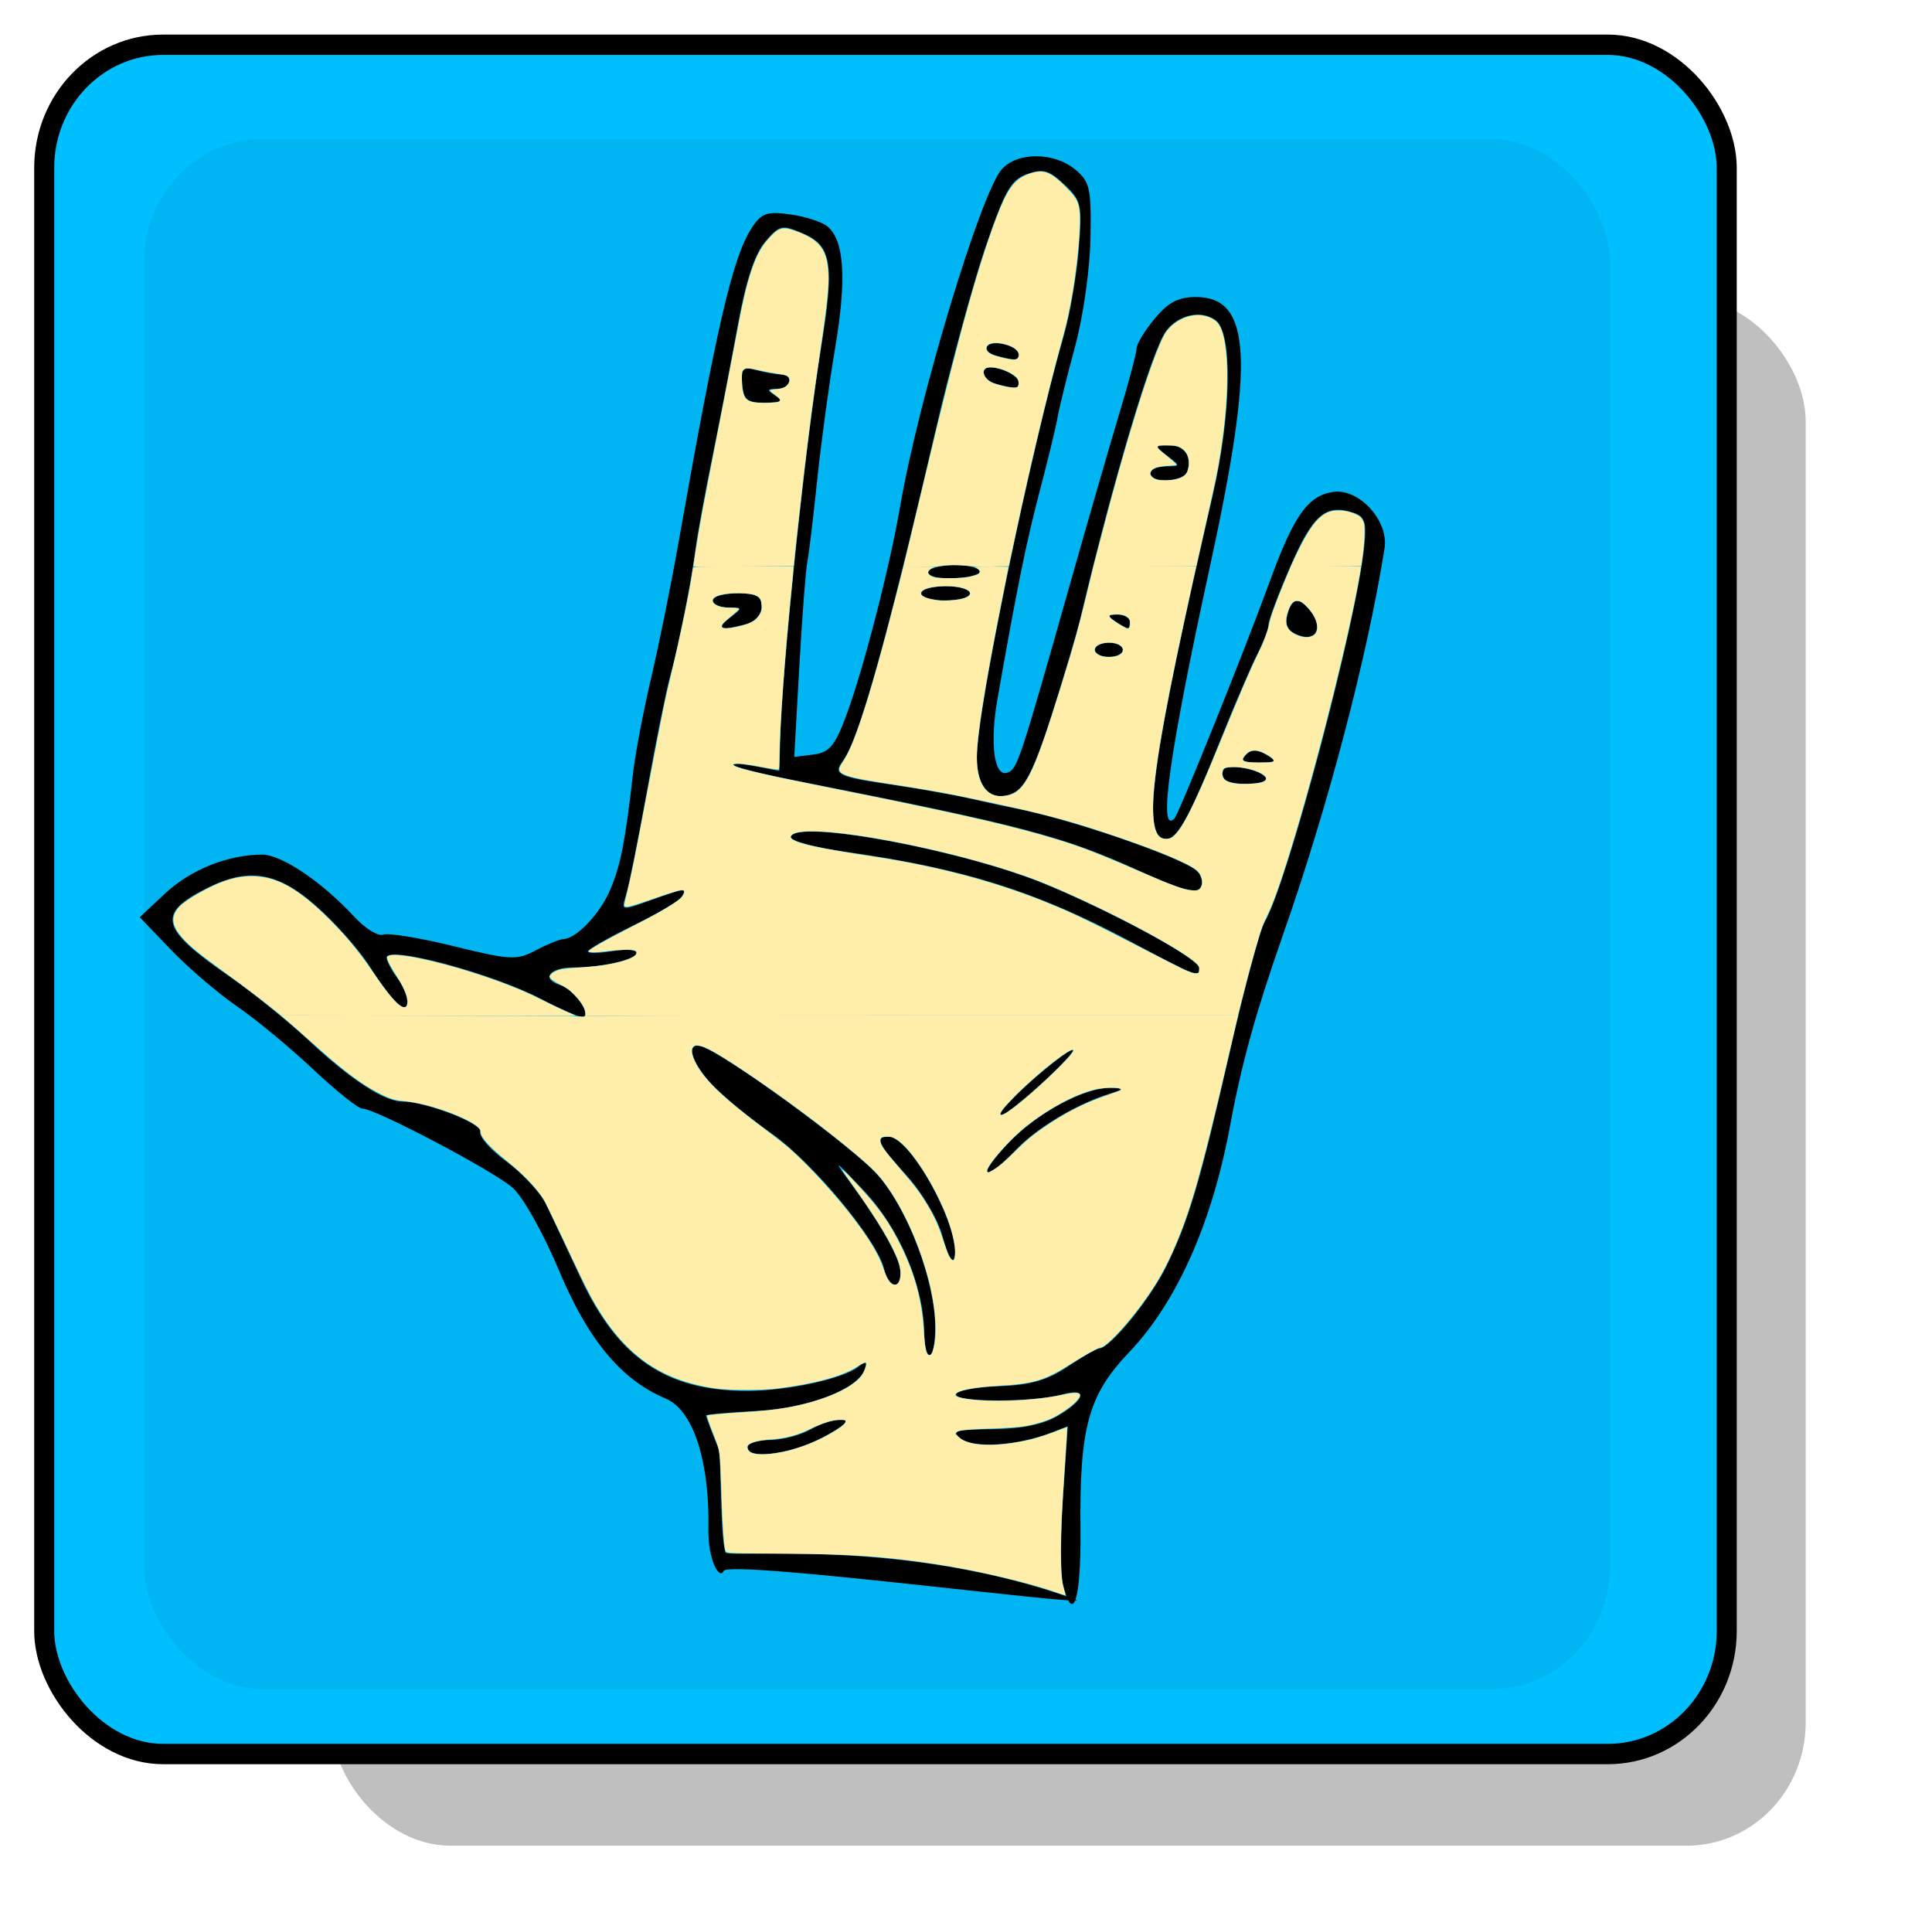 <?xml version="1.0" encoding="UTF-8" standalone="no"?>
<!-- Created with Inkscape (http://www.inkscape.org/) -->

<svg xmlns:dc="http://purl.org/dc/elements/1.1/" xmlns:cc="http://creativecommons.org/ns#" xmlns:rdf="http://www.w3.org/1999/02/22-rdf-syntax-ns#" xmlns:svg="http://www.w3.org/2000/svg" xmlns="http://www.w3.org/2000/svg" xmlns:sodipodi="http://sodipodi.sourceforge.net/DTD/sodipodi-0.dtd" xmlns:inkscape="http://www.inkscape.org/namespaces/inkscape" version="1.1" width="250.013" height="249.187" id="svg4353" inkscape:version="0.48.4 r9939" sodipodi:docname="back5.svg">
  <sodipodi:namedview pagecolor="#ffffff" bordercolor="#666666" borderopacity="1" objecttolerance="10" gridtolerance="10" guidetolerance="10" inkscape:pageopacity="0" inkscape:pageshadow="2" inkscape:window-width="1680" inkscape:window-height="991" id="namedview34" showgrid="false" fit-margin-top="0" fit-margin-left="0" fit-margin-right="0" fit-margin-bottom="0" inkscape:zoom="2.4930303" inkscape:cx="47.435308" inkscape:cy="47.331956" inkscape:window-x="0" inkscape:window-y="0" inkscape:window-maximized="1" inkscape:current-layer="svg4353" />
  <defs id="defs4355">
    <filter color-interpolation-filters="sRGB" id="filter3801-5-7">
      <feGaussianBlur stdDeviation="2.838" id="feGaussianBlur3803-9-4" />
    </filter>
    <filter color-interpolation-filters="sRGB" id="filter3813-3-8">
      <feGaussianBlur stdDeviation="0.709" id="feGaussianBlur3815-5-5" />
    </filter>
    <filter color-interpolation-filters="sRGB" id="filter3801-6-7-8">
      <feGaussianBlur stdDeviation="2.838" id="feGaussianBlur3803-7-0-2" />
    </filter>
    <filter color-interpolation-filters="sRGB" id="filter3874-5-8-6">
      <feGaussianBlur stdDeviation="0.437" id="feGaussianBlur3876-4-1-0" />
    </filter>
    <filter color-interpolation-filters="sRGB" id="filter3801-5-7-3">
      <feGaussianBlur stdDeviation="2.838" id="feGaussianBlur3803-9-4-6" />
    </filter>
    <filter color-interpolation-filters="sRGB" id="filter3813-3-8-7">
      <feGaussianBlur stdDeviation="0.709" id="feGaussianBlur3815-5-5-5" />
    </filter>
    <filter color-interpolation-filters="sRGB" id="filter3801-6-7-8-3">
      <feGaussianBlur stdDeviation="2.838" id="feGaussianBlur3803-7-0-2-5" />
    </filter>
    <filter color-interpolation-filters="sRGB" id="filter3874-5-8-6-6">
      <feGaussianBlur stdDeviation="0.437" id="feGaussianBlur3876-4-1-0-2" />
    </filter>
  </defs>
  <g id="g3023" transform="matrix(2.592,0,0,2.633,-4.172,-0.042)">
    <rect width="80" height="130" rx="6.454" ry="10.334" x="206.399" y="166.019" transform="matrix(0.92,0,0,0.585,-171.729,-82.452)" id="rect2985-9-6" style="opacity:0.503;fill:black;fill-opacity:1;stroke:none;filter:url(#filter3801-5-7-3)" />
    <rect width="84" height="84" rx="5.938" ry="6.044" x="3.817" y="2.215" id="rect2985-3-7-4" style="fill:#00bfff;fill-opacity:1;stroke:black;stroke-opacity:1;filter:url(#filter3813-3-8-7)" />
    <rect width="80" height="130" rx="6.491" ry="10.314" x="206.399" y="166.019" transform="matrix(0.915,0,0,0.586,-180.06,-90.437)" id="rect2985-5-8-6" style="opacity:0.233;fill:black;fill-opacity:1;stroke:none;filter:url(#filter3801-6-7-8-3)" />
    <g transform="matrix(0.803,0,0,0.803,-238.525,-69.819)" id="g6587">
      <path d="m 365.131,183.916 c -0.155,-0.62 -0.15,-3.048 0.011,-5.396 l 0.294,-4.269 l -1.093,0.416 c -2.027,0.771 -4.735,0.943 -5.54,0.354 c -0.656,-0.481 -0.379,-0.564 1.961,-0.59 c 1.855,-0.021 3.167,-0.292 4.111,-0.849 c 1.699,-1.004 1.81,-1.712 0.198,-1.273 c -1.767,0.481 -6.578,0.488 -6.586,0.009 c 0,-0.229 1.18,-0.459 2.631,-0.511 c 2.001,-0.073 3.043,-0.363 4.313,-1.204 c 0.921,-0.61 1.805,-1.108 1.964,-1.108 c 0.654,0 3.179,-3.043 4.16,-5.014 c 1.405,-2.82 2.102,-5.144 4.002,-13.341 c 0.881,-3.801 1.841,-7.299 2.132,-7.774 c 1.377,-2.242 5.712,-18.35 6.178,-22.957 c 0.154,-1.527 0.047,-1.836 -0.723,-2.081 c -1.675,-0.532 -2.482,0.155 -3.868,3.292 c -0.746,1.688 -1.357,3.287 -1.358,3.553 c 0,0.266 -0.308,1.067 -0.68,1.78 c -0.373,0.713 -1.351,2.948 -2.175,4.967 c -2.122,5.205 -2.868,6.52 -3.617,6.379 c -1.439,-0.272 -0.78,-4.883 3.011,-21.063 c 1.154,-4.926 1.238,-9.894 0.18,-10.667 c -0.883,-0.645 -2.299,-0.358 -3.072,0.623 c -0.875,1.111 -3.265,8.982 -5.346,17.602 c -0.229,0.95 -1.043,3.646 -1.808,5.992 c -1.041,3.192 -1.632,4.375 -2.35,4.706 c -1.346,0.621 -2.28,-0.273 -2.28,-2.181 c 0,-2.827 3.303,-18.573 5.436,-25.914 c 0.364,-1.254 0.769,-3.587 0.9,-5.183 c 0.223,-2.724 0.168,-2.967 -0.896,-3.955 c -0.948,-0.88 -1.327,-0.985 -2.315,-0.641 c -1.006,0.351 -1.391,1.017 -2.592,4.476 c -0.776,2.235 -2.196,7.383 -3.155,11.439 c -3.007,12.709 -4.72,18.705 -5.72,20.018 c -0.611,0.803 -0.28,0.961 3.002,1.431 c 1.631,0.234 3.881,0.628 5.001,0.877 c 1.12,0.249 2.286,0.498 2.591,0.554 c 3.412,0.623 10.559,3.04 11.445,3.871 c 0.288,0.27 0.379,0.726 0.201,1.013 c -0.236,0.383 -1.242,0.11 -3.764,-1.02 c -4.794,-2.149 -7.276,-2.79 -21.568,-5.573 c -1.893,-0.369 -3.546,-0.774 -3.671,-0.901 c -0.126,-0.127 0.459,-0.103 1.299,0.054 l 1.527,0.285 l 0.051,-1.866 c 0.123,-4.502 1.534,-17.835 2.538,-23.987 c 0.854,-5.23 0.678,-6.293 -1.166,-7.057 c -1.271,-0.526 -1.429,-0.489 -2.318,0.544 c -0.65,0.755 -1.192,2.398 -1.702,5.153 c -0.412,2.224 -1.122,5.848 -1.579,8.052 c -0.457,2.204 -0.926,4.731 -1.043,5.615 c -0.273,2.063 -1.06,5.932 -1.602,7.87 c -0.232,0.831 -0.868,3.941 -1.412,6.91 c -0.544,2.969 -1.13,5.835 -1.303,6.369 c -0.312,0.967 -0.307,0.968 1.519,0.324 c 2.167,-0.765 2.288,-0.778 1.94,-0.216 c -0.146,0.237 -1.518,1.035 -3.049,1.773 c -1.53,0.738 -2.783,1.444 -2.783,1.569 c 0,0.125 0.68,0.117 1.512,-0.018 c 0.831,-0.135 1.512,-0.087 1.512,0.105 c 0,0.404 -2.137,0.891 -3.916,0.891 c -1.488,0 -2.034,0.699 -0.841,1.078 c 0.917,0.291 2.071,1.945 1.357,1.945 c -0.224,0 -1.348,-0.486 -2.499,-1.08 c -3.045,-1.573 -9.664,-3.317 -9.636,-2.539 c 0.01,0.209 0.299,0.758 0.648,1.219 c 0.349,0.461 0.634,1.117 0.634,1.457 c 0,0.894 -0.906,0.055 -2.365,-2.189 c -0.656,-1.009 -2.148,-2.66 -3.317,-3.669 c -2.404,-2.077 -4.205,-2.357 -6.804,-1.059 c -3.115,1.555 -2.873,2.466 1.428,5.387 c 1.42,0.964 3.696,2.777 5.056,4.028 c 2.489,2.288 4.59,3.63 5.686,3.63 c 1.454,0 5.019,1.355 4.859,1.847 c -0.095,0.291 0.642,1.116 1.637,1.833 c 0.995,0.718 2.101,1.899 2.458,2.625 c 0.356,0.726 1.312,2.727 2.124,4.446 c 2.337,4.949 5.329,6.957 10.368,6.957 c 2.503,0 5.974,-0.737 6.906,-1.466 c 0.47,-0.368 0.563,-0.336 0.405,0.142 c -0.401,1.214 -3.497,2.387 -6.738,2.553 c -1.722,0.089 -3.131,0.213 -3.131,0.277 c 0,0.064 0.429,1.18 0.785,2.033 c 0.174,0.416 0.092,5.264 0.42,6.342 c 0.123,0.406 11.064,-0.962 21.79,2.895 c 1.399,0.503 -21.597,-2.464 -21.896,-1.756 c -0.239,0.568 -0.984,-0.631 -0.944,-2.617 c 0.074,-3.658 -0.775,-7.154 -2.665,-7.937 c -2.747,-1.138 -4.805,-3.568 -6.612,-7.808 c -0.985,-2.311 -2.251,-4.536 -2.9,-5.095 c -1.215,-1.047 -8.53,-4.838 -9.335,-4.838 c -0.26,0 -1.634,-1.079 -3.055,-2.398 c -1.42,-1.319 -3.554,-3.057 -4.742,-3.862 c -1.188,-0.805 -3.034,-2.361 -4.103,-3.459 l -1.944,-1.995 l 1.579,-1.454 c 1.579,-1.454 3.909,-2.374 6.023,-2.378 c 1.209,-0.004 3.735,1.672 5.729,3.797 c 0.68,0.725 1.493,1.221 1.805,1.101 c 0.312,-0.12 2.286,0.198 4.385,0.707 c 3.521,0.853 3.917,0.873 5.105,0.253 c 0.708,-0.369 1.482,-0.679 1.72,-0.689 c 0.829,-0.033 2.314,-1.596 2.941,-3.098 c 0.628,-1.503 0.902,-2.901 1.381,-7.04 c 0.137,-1.188 0.643,-3.812 1.125,-5.831 c 0.481,-2.019 1.241,-5.712 1.688,-8.206 c 2.396,-13.366 3.376,-17.524 4.555,-19.324 c 0.61,-0.93 0.939,-1.047 2.407,-0.85 c 0.936,0.126 1.98,0.46 2.321,0.742 c 1.044,0.866 1.194,3.221 0.473,7.424 c -0.379,2.209 -0.883,5.864 -1.121,8.12 c -0.237,2.257 -0.513,4.513 -0.614,5.013 c -0.1,0.501 -0.323,3.383 -0.495,6.405 l -0.313,5.495 l 1.187,-0.143 c 0.979,-0.118 1.331,-0.52 2.013,-2.302 c 1.071,-2.802 2.729,-9.123 3.397,-12.957 c 1.134,-6.505 5.002,-19.119 6.304,-20.558 c 0.965,-1.067 3.24,-1.063 4.557,0.007 c 0.926,0.752 1.014,1.14 0.959,4.211 c -0.034,1.901 -0.453,4.802 -0.956,6.622 c -0.492,1.782 -0.981,3.725 -1.085,4.319 c -0.105,0.594 -0.606,2.635 -1.114,4.535 c -0.841,3.148 -1.437,6.035 -2.63,12.741 c -0.491,2.762 -0.199,4.806 0.641,4.484 c 0.6,-0.23 0.757,-0.697 3.894,-11.61 c 1.093,-3.801 2.466,-8.477 3.052,-10.391 c 0.586,-1.914 1.066,-3.697 1.066,-3.962 c 0,-0.265 0.503,-1.079 1.118,-1.81 c 0.839,-0.998 1.479,-1.329 2.567,-1.329 c 3.467,0 3.669,3.87 0.863,16.547 c -2.512,11.348 -3.234,16.404 -2.195,15.364 c 0.273,-0.273 4.361,-10.275 5.894,-14.419 c 1.507,-4.074 2.359,-5.285 3.909,-5.557 c 1.629,-0.286 3.538,1.739 3.259,3.456 c -1.094,6.72 -3.511,15.771 -6.316,23.649 c -1.712,4.807 -2.568,7.851 -3.294,11.709 c -1.115,5.925 -3.313,10.777 -6.261,13.821 c -2.554,2.637 -3.1,4.597 -3.035,10.906 c 0.044,4.282 -0.463,5.813 -1.094,3.301 z m -19.601,-8.375 c 0,-0.238 0.632,-0.439 1.404,-0.447 c 0.772,-0.009 1.89,-0.293 2.483,-0.633 c 0.594,-0.339 1.468,-0.615 1.944,-0.613 c 0.569,0.004 0.201,0.359 -1.08,1.045 c -1.973,1.057 -4.751,1.435 -4.751,0.648 z m 10.983,-7.02 c -0.065,-2.956 -1.549,-6.387 -3.759,-8.689 c -1.854,-1.931 -1.962,-1.994 -0.843,-0.488 c 1.975,2.657 3.118,4.675 3.119,5.507 c 0,1.1 -0.726,0.926 -1.019,-0.244 c -0.448,-1.785 -4.45,-6.515 -7.011,-8.286 c -1.374,-0.95 -3.044,-2.305 -3.712,-3.012 c -1.258,-1.331 -1.614,-2.554 -0.673,-2.311 c 1.37,0.354 9.534,6.213 11.037,7.92 c 1.872,2.127 3.54,6.504 3.54,9.289 c 0,2.046 -0.634,2.34 -0.679,0.314 z m 1.142,-5.869 c -0.294,-1.064 -1.253,-2.672 -2.218,-3.72 c -1.819,-1.974 -2.021,-2.396 -1.145,-2.396 c 1.416,0 4.628,5.914 4.063,7.482 c -0.1,0.279 -0.415,-0.336 -0.7,-1.367 z m 4.092,-5.73 c 1.781,-1.851 4.781,-3.435 6.386,-3.371 c 0.853,0.034 0.841,0.066 -0.144,0.367 c -2.025,0.618 -4.533,2.106 -5.804,3.444 c -0.698,0.734 -1.466,1.335 -1.707,1.335 c -0.241,0 0.33,-0.798 1.268,-1.774 z m 1.048,-3.463 c 1.063,-0.961 2.326,-1.948 2.807,-2.194 c 0.481,-0.246 -0.194,0.539 -1.5,1.745 c -1.306,1.206 -2.57,2.193 -2.807,2.194 c -0.238,0 0.438,-0.784 1.5,-1.745 z m 6.388,-8.95 c -5.737,-3.001 -10.291,-4.406 -17.513,-5.403 c -1.968,-0.272 -3.522,-0.688 -3.455,-0.926 c 0.313,-1.106 10.883,0.85 15.966,2.955 c 4.377,1.812 9.423,4.53 9.423,5.075 c 0,0.594 -0.124,0.547 -4.421,-1.701 z m 6.016,-9.844 c -0.152,-0.152 -0.189,-0.417 -0.082,-0.59 c 0.247,-0.4 2.311,-0.018 2.622,0.486 c 0.267,0.431 -2.115,0.529 -2.54,0.104 z m 1.3,-1.496 c 0.342,-0.342 0.703,-0.345 1.274,-0.013 c 0.699,0.406 0.64,0.465 -0.477,0.477 c -0.929,0.01 -1.145,-0.116 -0.797,-0.464 z m -9.374,-6.434 c 0,-0.238 0.389,-0.432 0.864,-0.432 c 0.475,0 0.864,0.194 0.864,0.432 c 0,0.238 -0.389,0.432 -0.864,0.432 c -0.475,0 -0.864,-0.194 -0.864,-0.432 z m 12.667,-0.891 c -0.677,-0.254 -0.873,-0.6 -0.705,-1.242 c 0.274,-1.049 0.694,-1.127 1.411,-0.263 c 0.831,1.001 0.401,1.921 -0.705,1.506 z m -35.367,-1.067 c 0.819,-0.62 0.817,-0.634 -0.108,-0.634 c -0.52,0 -0.946,-0.194 -0.946,-0.432 c 0,-0.238 0.68,-0.432 1.512,-0.432 c 1.192,0 1.512,0.172 1.512,0.813 c 0,0.478 -0.4,0.921 -0.972,1.074 c -1.564,0.419 -1.895,0.29 -0.997,-0.389 z m 23.996,0.23 c -0.554,-0.358 -0.538,-0.42 0.108,-0.425 c 0.416,-0.004 0.756,0.188 0.756,0.425 c 0,0.527 -0.049,0.527 -0.864,0 z m -12.093,-1.728 c 0,-0.238 0.68,-0.432 1.512,-0.432 c 0.831,0 1.512,0.194 1.512,0.432 c 0,0.238 -0.68,0.432 -1.512,0.432 c -0.831,0 -1.512,-0.194 -1.512,-0.432 z m 0.432,-1.278 c 0,-0.525 2.87,-0.616 3.188,-0.1 c 0.119,0.192 -0.55,0.394 -1.486,0.449 c -0.955,0.056 -1.702,-0.097 -1.702,-0.349 z m 13.821,-6.064 c 0,-0.238 0.426,-0.432 0.946,-0.432 c 0.925,0 0.927,-0.014 0.108,-0.634 c -0.821,-0.621 -0.82,-0.634 0.087,-0.648 c 0.965,-0.014 1.457,0.682 1.134,1.606 c -0.223,0.639 -2.276,0.736 -2.276,0.108 z m -25.387,-5.449 c -0.081,-0.977 0.038,-1.095 0.878,-0.87 c 0.534,0.143 1.214,0.263 1.511,0.266 c 0.845,0.009 0.633,0.869 -0.216,0.876 c -0.646,0.006 -0.662,0.068 -0.108,0.425 c 0.497,0.321 0.343,0.42 -0.662,0.425 c -1.102,0.006 -1.324,-0.172 -1.403,-1.123 z m 15.778,-0.032 c -0.779,-0.204 -1.065,-0.998 -0.359,-0.998 c 0.747,0 1.763,0.524 1.763,0.91 c 0,0.403 -0.16,0.413 -1.404,0.088 z m -0.01,-1.729 c -0.419,-0.109 -0.661,-0.36 -0.539,-0.557 c 0.278,-0.449 1.948,-0.043 1.948,0.474 c 0,0.399 -0.16,0.409 -1.409,0.083 z" id="path4930" style="fill:black;stroke:none" inkscape:connector-curvature="0" />
      <path d="m 364.886,184.482 c -1.831,-0.649 -5.118,-1.411 -7.762,-1.801 c -3.149,-0.464 -5.156,-0.6 -9.25,-0.625 c -3.397,-0.021 -3.643,-0.031 -3.706,-0.15 c -0.111,-0.208 -0.2,-1.414 -0.278,-3.784 c -0.077,-2.326 -0.08,-2.353 -0.415,-3.189 c -0.357,-0.892 -0.503,-1.315 -0.461,-1.341 c 0.058,-0.036 0.913,-0.115 2.022,-0.186 c 1.567,-0.101 2.096,-0.153 2.839,-0.278 c 2.203,-0.37 4.081,-1.145 4.716,-1.948 c 0.161,-0.203 0.322,-0.584 0.322,-0.76 c 0,-0.118 -0.185,-0.057 -0.559,0.184 c -0.909,0.586 -2.638,1.052 -4.982,1.344 c -0.915,0.114 -2.98,0.113 -3.797,-6.3e-4 c -3.388,-0.473 -5.611,-1.983 -7.481,-5.08 c -0.418,-0.693 -0.722,-1.296 -2.008,-3.99 c -0.603,-1.262 -1.17,-2.408 -1.261,-2.546 c -0.454,-0.689 -1.264,-1.512 -2.305,-2.34 c -1.081,-0.859 -1.6,-1.439 -1.602,-1.788 c -0.002,-0.544 -3.015,-1.708 -4.786,-1.849 c -0.535,-0.043 -0.886,-0.154 -1.548,-0.49 c -1.137,-0.578 -2.25,-1.411 -4.268,-3.197 c -0.529,-0.468 -1.153,-1.009 -1.387,-1.204 l -0.426,-0.353 l 9.241,0.017 c 5.082,0.009 9.326,0.032 9.43,0.05 c 0.123,0.022 0.2,0.016 0.22,-0.016 c 0.022,-0.036 5.686,-0.05 20.333,-0.05 l 20.302,0 l -0.107,0.424 c -0.059,0.233 -0.326,1.351 -0.592,2.484 c -1.49,6.331 -2.197,8.816 -3.133,11.003 c -0.66,1.544 -1.196,2.481 -2.153,3.765 c -1.049,1.408 -2.264,2.656 -2.586,2.656 c -0.124,0 -0.986,0.467 -1.752,0.949 c -1.684,1.06 -2.339,1.259 -4.572,1.388 c -1.66,0.096 -2.679,0.306 -2.679,0.55 c 0,0.202 1.156,0.363 2.611,0.364 c 1.464,9.1e-4 2.954,-0.136 4.05,-0.371 c 1.105,-0.238 1.344,-0.1 0.794,0.457 c -0.301,0.306 -0.999,0.774 -1.477,0.992 c -0.454,0.207 -1.185,0.409 -1.81,0.502 c -0.264,0.039 -1.068,0.092 -1.786,0.117 c -1.757,0.062 -2.187,0.104 -2.306,0.224 l -0.093,0.093 l 0.211,0.202 c 0.614,0.589 2.377,0.644 4.502,0.142 c 0.47,-0.111 1.248,-0.367 1.878,-0.617 c 0.195,-0.078 0.362,-0.134 0.37,-0.126 c 0.008,0.008 -0.055,1.034 -0.14,2.28 c -0.199,2.918 -0.253,4.049 -0.253,5.346 c 0,1.234 0.052,1.828 0.202,2.314 c 0.07,0.228 0.09,0.351 0.057,0.349 c -0.029,-0.002 -0.197,-0.054 -0.373,-0.117 z m -17.2,-8.654 c 1.069,-0.213 2.24,-0.674 3.246,-1.276 c 0.463,-0.277 0.71,-0.495 0.688,-0.607 c -0.014,-0.072 -0.065,-0.081 -0.404,-0.076 c -0.467,0.008 -0.938,0.152 -1.759,0.539 c -0.836,0.394 -1.557,0.59 -2.384,0.646 c -0.89,0.061 -1.433,0.199 -1.536,0.391 c -0.059,0.111 0.013,0.293 0.154,0.385 c 0.286,0.187 1.047,0.186 1.995,-0.004 l 0,0 z m 9.353,-6.178 c 0.301,-0.91 0.201,-2.59 -0.258,-4.35 c -0.515,-1.973 -1.395,-3.976 -2.395,-5.449 c -0.605,-0.892 -0.965,-1.269 -2.139,-2.243 c -1.939,-1.608 -4.716,-3.642 -7.075,-5.182 c -1.618,-1.056 -2.283,-1.418 -2.701,-1.467 c -0.185,-0.022 -0.234,-0.01 -0.321,0.077 c -0.138,0.138 -0.11,0.433 0.083,0.844 c 0.51,1.09 1.691,2.22 4.414,4.222 c 0.536,0.394 1.16,0.873 1.387,1.064 c 1.018,0.859 2.644,2.565 3.726,3.911 c 1.252,1.558 1.921,2.625 2.226,3.55 c 0.226,0.686 0.456,0.988 0.732,0.962 c 0.329,-0.032 0.424,-0.752 0.185,-1.41 c -0.373,-1.029 -1.287,-2.535 -2.829,-4.66 c -0.37,-0.51 -0.673,-0.937 -0.673,-0.949 c 0,-0.083 0.237,0.139 0.945,0.884 c 1.351,1.423 1.986,2.301 2.712,3.749 c 0.875,1.747 1.315,3.352 1.427,5.21 c 0.07,1.161 0.16,1.511 0.38,1.48 c 0.075,-0.011 0.119,-0.072 0.176,-0.243 z m 1.335,-5.627 c 0.179,-0.467 -0.068,-1.673 -0.594,-2.905 c -0.861,-2.015 -2.189,-3.956 -3.042,-4.445 c -0.199,-0.114 -0.3,-0.142 -0.514,-0.142 c -0.343,-5.5e-4 -0.443,0.053 -0.443,0.238 c 0,0.276 0.204,0.561 1.255,1.753 c 0.851,0.965 1.24,1.474 1.687,2.212 c 0.45,0.741 0.675,1.235 0.967,2.124 c 0.138,0.42 0.286,0.832 0.329,0.916 c 0.145,0.286 0.3,0.395 0.355,0.25 l 0,0 z m 2.431,-5.454 c 0.362,-0.218 0.636,-0.449 1.333,-1.124 c 0.736,-0.713 1.12,-1.024 1.93,-1.568 c 1.191,-0.799 2.339,-1.377 3.619,-1.822 c 0.373,-0.13 0.767,-0.267 0.875,-0.305 c 0.645,-0.226 -0.657,-0.299 -1.503,-0.084 c -1.245,0.317 -2.805,1.142 -4.189,2.216 c -1.046,0.813 -2.45,2.382 -2.45,2.74 c 0,0.143 0.074,0.133 0.384,-0.054 z m 0.951,-3.592 c 1.171,-0.786 4.022,-3.421 4.022,-3.717 c 0,-0.324 -2.109,1.291 -3.586,2.747 c -0.348,0.343 -0.703,0.719 -0.79,0.836 c -0.31,0.417 -0.155,0.476 0.354,0.135 z" id="path6573" style="fill:#fea;fill-opacity:1;stroke:none" inkscape:connector-curvature="0" />
      <path d="m 335.44,148.988 c -0.003,-0.295 -0.231,-0.678 -0.662,-1.115 c -0.339,-0.343 -0.454,-0.426 -0.89,-0.642 c -0.303,-0.15 -0.537,-0.297 -0.593,-0.374 l -0.092,-0.126 l 0.093,-0.126 c 0.053,-0.072 0.21,-0.173 0.364,-0.235 c 0.276,-0.111 0.419,-0.128 1.942,-0.231 c 1.545,-0.105 2.975,-0.5 3.014,-0.834 c 0.012,-0.104 -0.01,-0.129 -0.153,-0.177 c -0.205,-0.068 -0.832,-0.044 -1.79,0.069 c -0.635,0.075 -1.025,0.069 -1.025,-0.014 c 0,-0.096 0.983,-0.652 2.542,-1.436 c 1.533,-0.771 2.142,-1.102 2.729,-1.482 c 0.44,-0.285 0.606,-0.453 0.66,-0.671 c 0.024,-0.094 0.01,-0.122 -0.069,-0.143 c -0.141,-0.037 -0.452,0.052 -1.965,0.565 c -1.34,0.454 -1.63,0.521 -1.681,0.388 c -0.015,-0.038 0.057,-0.393 0.159,-0.79 c 0.254,-0.987 0.435,-1.875 1.334,-6.537 c 0.89,-4.616 1.028,-5.281 1.47,-7.075 c 0.488,-1.978 1.131,-5.041 1.256,-5.976 c 0.017,-0.126 0.041,-0.265 0.053,-0.309 c 0.021,-0.075 0.209,-0.08 3.133,-0.08 l 3.111,0 l 0,0.109 c 0,0.06 -0.051,0.601 -0.114,1.202 c -0.414,3.988 -0.755,8.676 -0.757,10.41 c -3.7e-4,0.341 -0.018,0.648 -0.039,0.681 c -0.031,0.049 -0.205,0.03 -0.926,-0.104 c -1.076,-0.2 -1.622,-0.265 -1.804,-0.216 l -0.137,0.037 l 0.114,0.074 c 0.289,0.188 1.817,0.537 5.655,1.293 c 7.492,1.476 10.811,2.202 13.463,2.946 c 2.093,0.587 3.089,0.952 5.984,2.189 c 2.142,0.915 2.825,1.16 3.333,1.195 c 0.321,0.022 0.359,0.015 0.477,-0.086 c 0.269,-0.231 0.187,-0.8 -0.16,-1.113 c -0.489,-0.442 -2.552,-1.282 -5.628,-2.291 c -2.211,-0.725 -3.836,-1.158 -6.434,-1.712 c -3.581,-0.764 -3.876,-0.818 -7.945,-1.447 c -1.295,-0.2 -1.955,-0.377 -2.153,-0.575 c -0.134,-0.134 -0.112,-0.265 0.095,-0.571 c 0.398,-0.589 0.706,-1.287 1.188,-2.691 c 0.559,-1.63 1.345,-4.374 2.201,-7.692 l 0.423,-1.637 l 1.035,0.004 c 0.569,0.002 0.983,0.02 0.92,0.039 c -0.526,0.16 -0.557,0.436 -0.068,0.604 c 0.293,0.101 1.777,0.086 2.244,-0.023 c 0.201,-0.047 0.423,-0.114 0.492,-0.15 c 0.218,-0.112 0.136,-0.311 -0.172,-0.419 c -0.104,-0.036 0.136,-0.049 0.973,-0.052 c 0.611,-0.002 1.11,0.007 1.11,0.02 c 0,0.013 -0.185,0.935 -0.411,2.049 c -1.064,5.248 -1.557,8.295 -1.557,9.628 c -2.3e-4,1.569 0.586,2.424 1.612,2.348 c 1.332,-0.099 1.832,-1.034 3.653,-6.836 c 0.784,-2.497 1.018,-3.322 1.54,-5.433 l 0.44,-1.78 l 3.197,0 l 3.197,0 l -0.068,0.286 c -0.037,0.157 -0.333,1.492 -0.657,2.965 c -1.451,6.601 -2.033,10.12 -1.956,11.836 c 0.04,0.882 0.195,1.36 0.492,1.514 c 0.166,0.086 0.469,0.087 0.63,0.003 c 0.573,-0.301 1.343,-1.764 2.898,-5.512 c 1.329,-3.202 2.029,-4.813 2.496,-5.743 c 0.316,-0.631 0.591,-1.328 0.659,-1.675 c 0.105,-0.532 0.442,-1.463 1.037,-2.861 l 0.346,-0.813 l 2.187,0 l 2.187,0 l -0.082,0.481 c -0.579,3.398 -2.435,10.757 -4.048,16.05 c -0.764,2.506 -1.295,4.009 -1.711,4.844 c -0.097,0.194 -0.231,0.491 -0.298,0.659 c -0.176,0.444 -0.739,2.408 -1.156,4.033 l -0.361,1.408 l -20.057,7.9e-4 c -11.032,4.6e-4 -20.16,0.013 -20.286,0.028 l -0.229,0.027 l -0.002,-0.18 l 0,0 z m 38.162,-2.663 c 0.012,-0.168 -0.006,-0.222 -0.114,-0.336 c -0.854,-0.896 -6.131,-3.63 -9.745,-5.05 c -4.342,-1.705 -12.714,-3.405 -14.997,-3.044 c -0.495,0.078 -0.679,0.286 -0.404,0.456 c 0.447,0.276 1.773,0.55 4.983,1.03 c 3.931,0.588 7.465,1.501 10.624,2.746 c 1.848,0.728 2.703,1.136 7.811,3.734 c 1.059,0.539 1.426,0.686 1.668,0.673 c 0.155,-0.009 0.161,-0.015 0.175,-0.209 l 0,0 z m 3.793,-11.453 c 0.433,-0.096 0.49,-0.319 0.134,-0.528 c -0.485,-0.284 -1.254,-0.456 -1.917,-0.428 c -0.453,0.019 -0.53,0.065 -0.566,0.342 c -0.064,0.492 0.464,0.719 1.587,0.683 c 0.29,-0.009 0.633,-0.04 0.762,-0.069 l 0,0 z m 0.737,-1.266 c 0.254,-0.068 0.015,-0.308 -0.584,-0.586 c -0.287,-0.133 -0.621,-0.154 -0.82,-0.051 c -0.158,0.082 -0.417,0.37 -0.417,0.464 c 0,0.145 0.269,0.199 1.007,0.2 c 0.39,6.4e-4 0.756,-0.011 0.813,-0.026 z m -9.641,-6.499 c 0.248,-0.084 0.368,-0.202 0.368,-0.362 c 0,-0.257 -0.343,-0.44 -0.831,-0.445 c -0.903,-0.008 -1.261,0.537 -0.529,0.805 c 0.242,0.089 0.734,0.089 0.993,0.001 l 0,0 z m 12.18,-1.238 c 0.456,-0.236 0.322,-1.017 -0.288,-1.683 c -0.318,-0.347 -0.469,-0.442 -0.704,-0.442 c -0.252,0 -0.433,0.237 -0.593,0.775 c -0.19,0.64 -0.012,1.046 0.567,1.296 c 0.412,0.178 0.743,0.195 1.017,0.054 z m -35.602,-0.592 c 0.718,-0.17 1.056,-0.382 1.251,-0.783 c 0.082,-0.169 0.096,-0.261 0.078,-0.493 c -0.028,-0.35 -0.094,-0.462 -0.344,-0.583 c -0.366,-0.178 -1.534,-0.198 -2.205,-0.039 c -0.888,0.211 -0.498,0.776 0.536,0.777 c 0.418,6.5e-4 0.605,0.03 0.605,0.094 c 0,0.021 -0.201,0.201 -0.446,0.401 c -0.246,0.199 -0.479,0.401 -0.52,0.449 c -0.301,0.355 0.044,0.413 1.046,0.176 l 0,0 z m 24.181,0.107 c 0.03,-0.03 0.055,-0.153 0.055,-0.273 c 0,-0.167 -0.024,-0.241 -0.103,-0.315 c -0.169,-0.159 -0.392,-0.227 -0.738,-0.226 c -0.561,10e-4 -0.577,0.105 -0.07,0.451 c 0.258,0.176 0.706,0.417 0.776,0.418 c 0.014,2.5e-4 0.05,-0.024 0.08,-0.054 z m -10.438,-1.758 c 0.715,-0.162 0.729,-0.502 0.029,-0.683 c -0.801,-0.206 -2.206,-0.09 -2.472,0.205 c -0.229,0.253 0.168,0.462 1.076,0.568 c 0.272,0.032 1.061,-0.02 1.367,-0.09 z" id="path6575" style="fill:#fea;fill-opacity:1;stroke:none" inkscape:connector-curvature="0" />
      <path d="m 367.084,121.419 c 0.035,-0.12 0.21,-0.784 0.391,-1.477 c 1.498,-5.76 3.194,-11.111 3.953,-12.469 c 0.401,-0.717 1.279,-1.225 2.117,-1.223 c 0.439,8e-4 0.931,0.186 1.174,0.442 c 0.747,0.787 0.837,4.064 0.22,7.937 c -0.184,1.157 -0.306,1.735 -0.964,4.597 c -0.301,1.306 -0.546,2.383 -0.546,2.393 c 0,0.01 -1.441,0.018 -3.203,0.018 l -3.203,0 l 0.063,-0.218 l 0,0 z m 5.061,-5.121 c 0.555,-0.126 0.772,-0.355 0.812,-0.858 c 0.041,-0.516 -0.144,-0.881 -0.556,-1.098 c -0.155,-0.082 -0.282,-0.101 -0.737,-0.114 c -0.839,-0.023 -0.847,0.03 -0.098,0.623 c 0.497,0.394 0.656,0.541 0.62,0.575 c -0.01,0.009 -0.28,0.037 -0.6,0.062 c -0.645,0.051 -0.885,0.136 -0.99,0.349 c -0.052,0.106 -0.05,0.14 0.011,0.235 c 0.082,0.125 0.214,0.206 0.416,0.254 c 0.244,0.059 0.798,0.044 1.122,-0.029 l 0,0 z" id="path6577" style="fill:#fea;fill-opacity:1;stroke:none" inkscape:connector-curvature="0" />
      <path d="m 356.204,121.648 l -0.989,-0.013 l 0.382,-1.545 c 0.21,-0.85 0.662,-2.709 1.004,-4.132 c 2.038,-8.482 3.419,-13.33 4.622,-16.234 c 0.592,-1.429 1.073,-1.942 2.058,-2.196 c 0.718,-0.185 1.15,0.005 2.068,0.914 c 0.559,0.554 0.72,0.813 0.797,1.285 c 0.149,0.911 -0.109,3.665 -0.555,5.928 c -0.172,0.87 -0.279,1.304 -0.687,2.77 c -0.711,2.554 -1.836,7.215 -2.692,11.151 l -0.443,2.038 l -1.097,0.023 c -0.603,0.013 -1.159,0.006 -1.235,-0.014 c -0.076,-0.02 -0.417,-0.049 -0.759,-0.064 c -0.538,-0.023 -0.857,-0.003 -1.432,0.093 c -0.029,0.005 -0.498,0.003 -1.042,-0.004 l 0,0 z m 6.147,-11.067 c 0.068,-0.15 0.014,-0.403 -0.11,-0.518 c -0.514,-0.472 -1.69,-0.783 -1.957,-0.516 c -0.196,0.196 -0.033,0.568 0.343,0.786 c 0.241,0.139 1.075,0.349 1.409,0.355 c 0.237,0.004 0.269,-0.007 0.315,-0.107 z m -0.018,-1.707 c 0.179,-0.24 -0.049,-0.569 -0.515,-0.743 c -0.85,-0.317 -1.564,-0.184 -1.421,0.266 c 0.059,0.185 0.441,0.348 1.193,0.509 c 0.448,0.096 0.655,0.087 0.744,-0.032 z" id="path6579" style="fill:#fea;fill-opacity:1;stroke:none" inkscape:connector-curvature="0" />
      <path d="m 379.582,121.03 c 0.755,-1.59 1.306,-2.351 1.933,-2.668 c 0.476,-0.241 1.288,-0.196 1.895,0.105 c 0.208,0.103 0.272,0.165 0.366,0.354 c 0.106,0.212 0.114,0.273 0.107,0.824 c -0.004,0.327 -0.051,0.894 -0.103,1.258 c -0.052,0.365 -0.096,0.679 -0.096,0.698 c 0,0.02 -0.988,0.036 -2.195,0.036 l -2.195,0 l 0.288,-0.607 z" id="path6581" style="fill:#fea;fill-opacity:1;stroke:none" inkscape:connector-curvature="0" />
      <path d="m 342.15,121.627 c 1e-5,-0.018 0.073,-0.492 0.161,-1.053 c 0.227,-1.432 0.48,-2.775 1.237,-6.561 c 0.363,-1.813 0.857,-4.327 1.099,-5.587 c 0.603,-3.142 0.777,-3.903 1.134,-4.946 c 0.325,-0.948 0.648,-1.507 1.192,-2.06 c 0.521,-0.53 0.775,-0.588 1.481,-0.339 c 1.472,0.518 1.943,1.052 2.077,2.36 c 0.088,0.856 -0.017,1.921 -0.51,5.169 c -0.368,2.43 -0.673,4.69 -0.999,7.418 c -0.201,1.685 -0.57,4.971 -0.608,5.426 l -0.014,0.16 l -3.125,0.023 c -1.719,0.013 -3.125,0.008 -3.125,-0.01 z m 5.304,-10.071 c 0.065,-0.024 0.101,-0.069 0.091,-0.117 c -0.014,-0.07 -0.098,-0.144 -0.522,-0.455 c -0.073,-0.054 -0.117,-0.115 -0.097,-0.136 c 0.02,-0.021 0.2,-0.052 0.4,-0.069 c 0.415,-0.036 0.616,-0.131 0.746,-0.352 c 0.105,-0.179 0.075,-0.344 -0.08,-0.446 c -0.06,-0.04 -0.323,-0.1 -0.583,-0.134 c -0.26,-0.034 -0.761,-0.126 -1.114,-0.203 c -0.762,-0.168 -0.877,-0.172 -1.016,-0.041 c -0.098,0.092 -0.106,0.137 -0.106,0.586 c 0,0.516 0.082,0.938 0.218,1.125 c 0.122,0.168 0.366,0.265 0.744,0.296 c 0.41,0.033 1.171,0.003 1.32,-0.052 z" id="path6583" style="fill:#fea;fill-opacity:1;stroke:none" inkscape:connector-curvature="0" />
      <path d="m 324.746,149.124 l -8.234,-0.012 l -0.902,-0.711 c -0.496,-0.391 -1.599,-1.209 -2.45,-1.817 c -1.697,-1.213 -2.232,-1.637 -2.725,-2.166 c -0.724,-0.775 -0.797,-1.346 -0.251,-1.951 c 0.38,-0.42 1.835,-1.238 2.794,-1.569 c 0.639,-0.221 1.131,-0.308 1.736,-0.306 c 1.45,0.004 2.696,0.646 4.459,2.296 c 1.167,1.093 2.107,2.183 3,3.479 c 1.076,1.562 1.681,2.241 1.998,2.241 c 0.102,0 0.144,-0.029 0.181,-0.126 c 0.123,-0.318 -0.102,-0.949 -0.614,-1.722 c -0.374,-0.565 -0.628,-1.044 -0.628,-1.182 c -2.9e-4,-0.627 5.124,0.617 8.563,2.078 c 0.239,0.102 0.754,0.345 1.145,0.54 c 0.39,0.195 0.978,0.472 1.305,0.614 c 0.327,0.143 0.637,0.278 0.687,0.3 c 0.057,0.025 -0.274,0.038 -0.87,0.033 c -0.529,-0.005 -4.667,-0.013 -9.195,-0.02 z" id="path6585" style="fill:#fea;fill-opacity:1;stroke:none" inkscape:connector-curvature="0" />
    </g>
  </g>
</svg>
